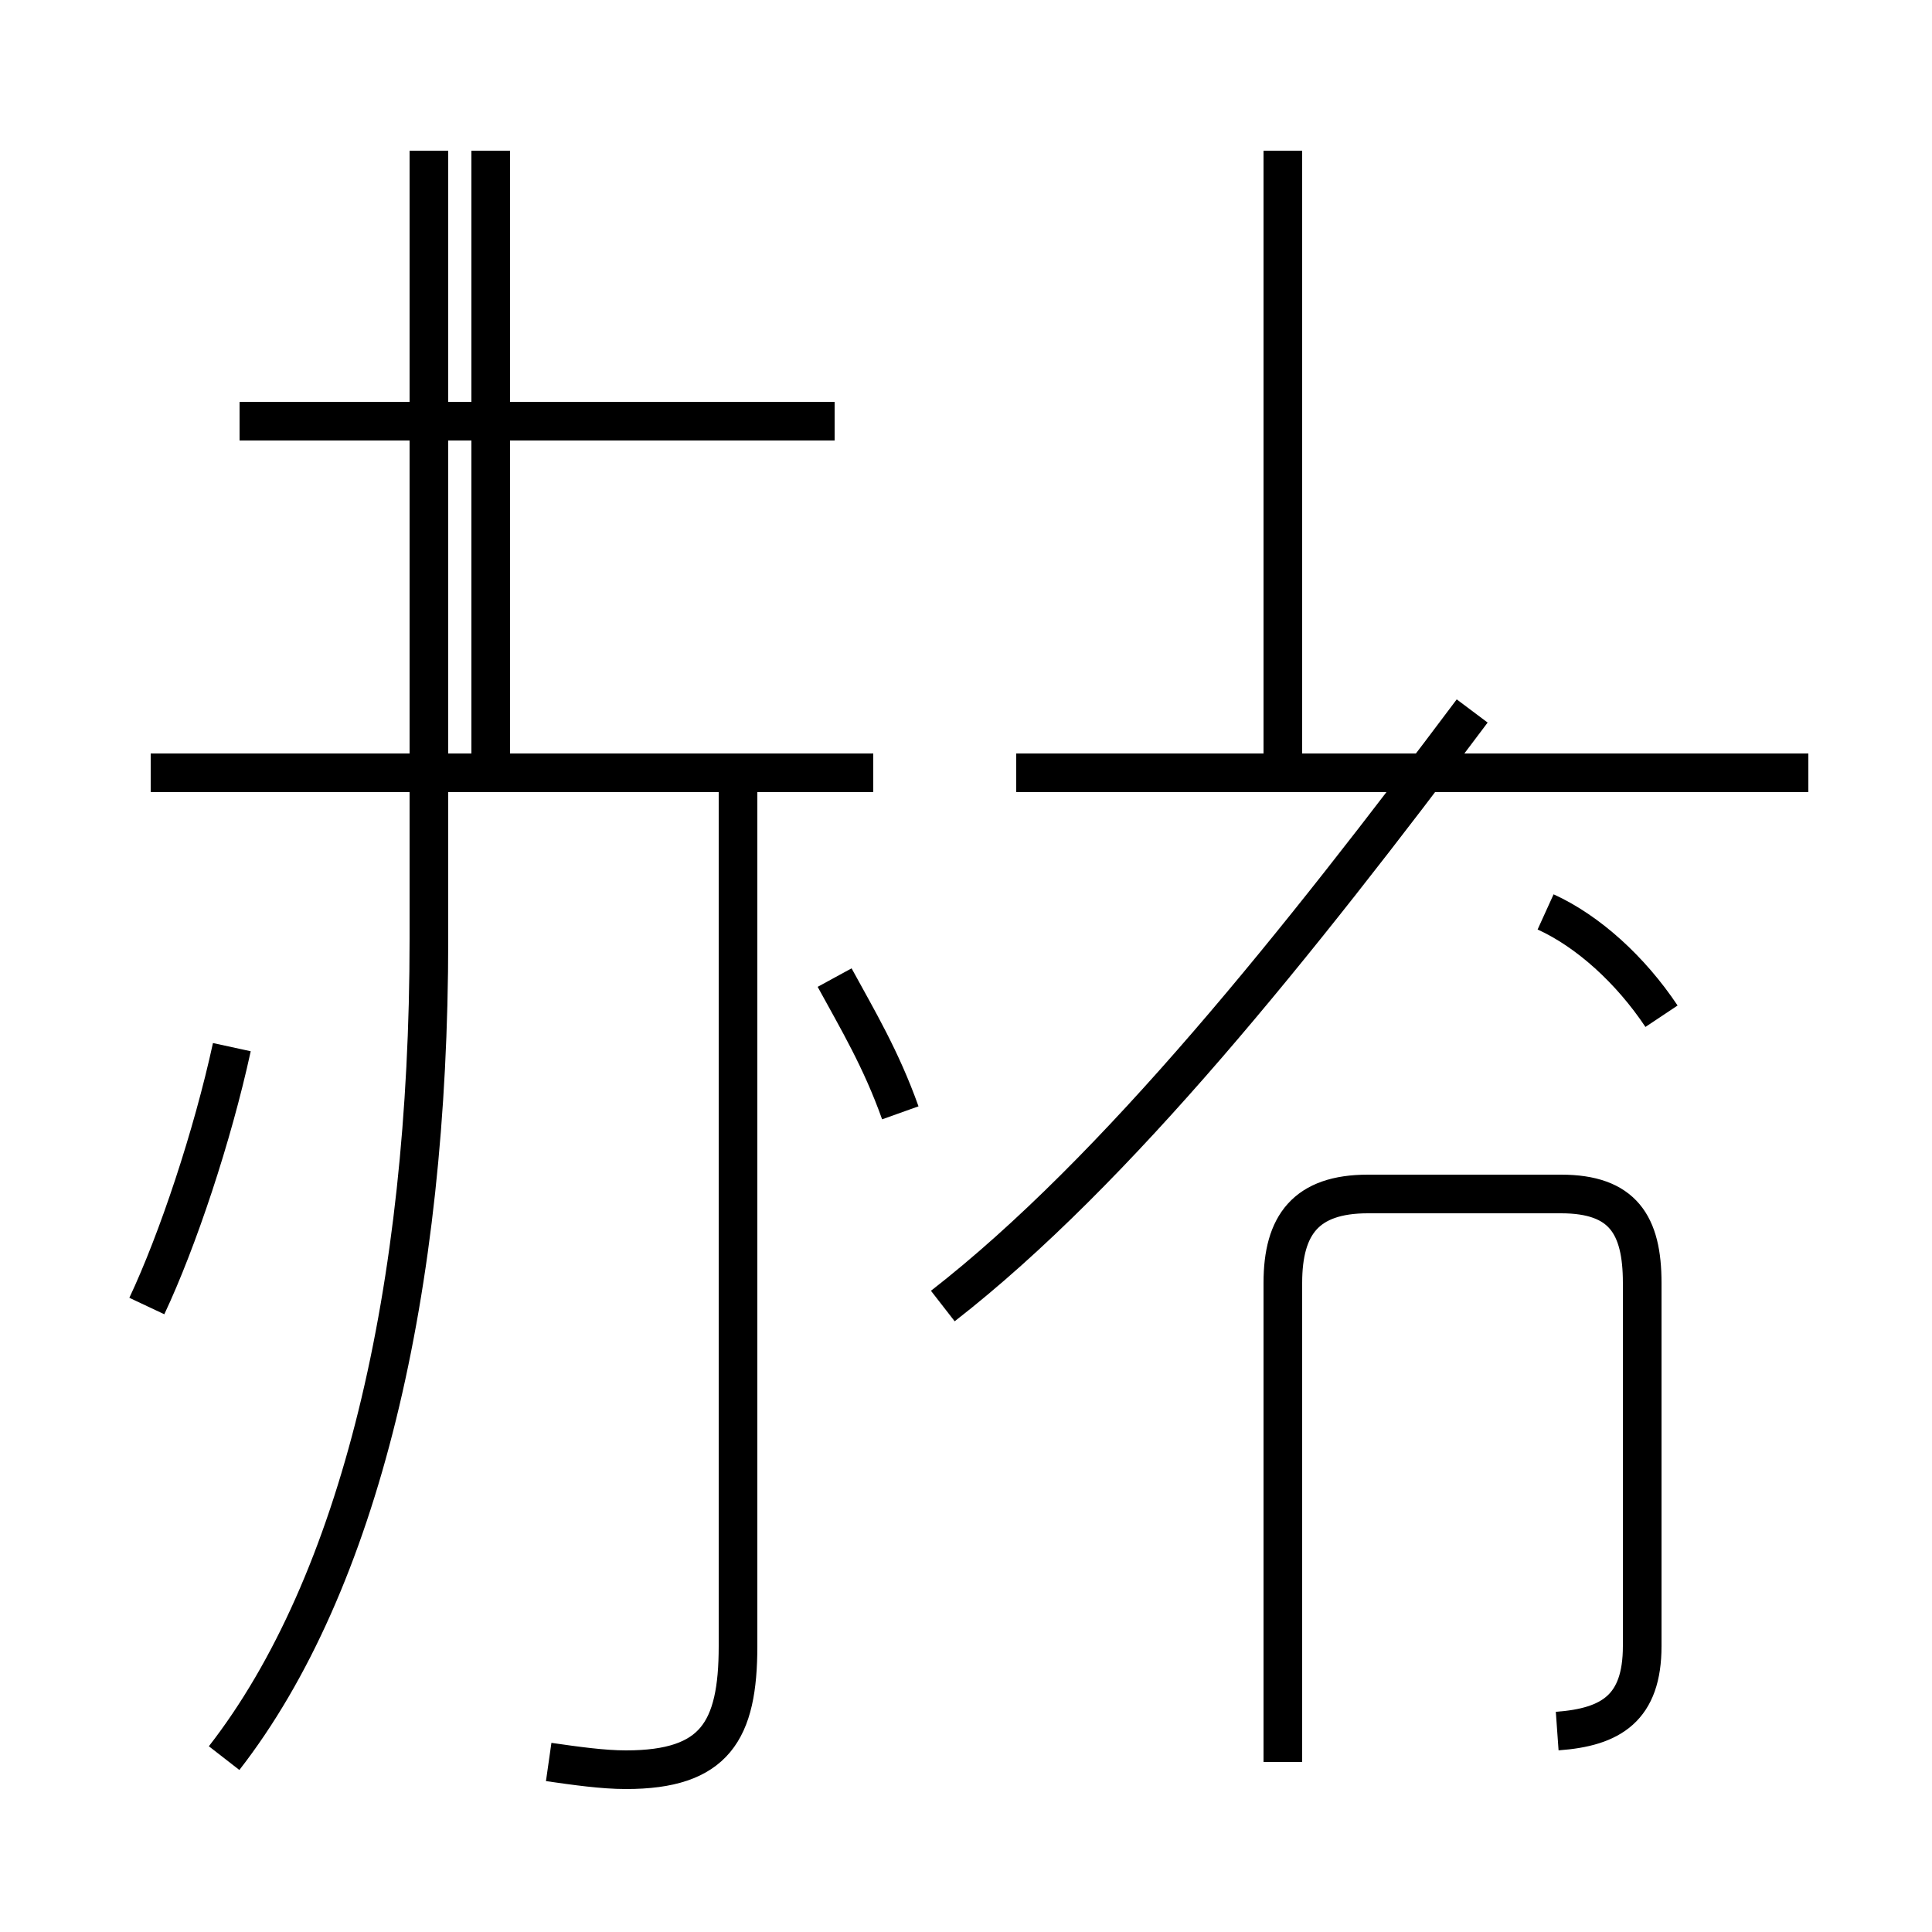<?xml version='1.0' encoding='utf8'?>
<svg viewBox="0.0 -44.0 50.0 50.0" version="1.1" xmlns="http://www.w3.org/2000/svg">
<rect x="0.0" y="-44.0" width="50.0" height="50.0" fill="#808080" stroke="none"/>
<rect x="-1000" y="-1000" width="2000" height="2000" stroke="white" fill="white"/>
<g style="fill:none; stroke:#000000;  stroke-width:1">
<path d="M 3.8 10.2 C 4.6 11.9 5.5 14.6 6.0 16.9 M 5.8 -1.5 C 9.3 3.0 11.1 10.6 11.1 19.7 L 11.1 40.1 M 14.2 -1.6 C 14.9 -1.7 15.6 -1.8 16.2 -1.8 C 18.5 -1.8 19.1 -0.8 19.1 1.4 L 19.1 24.3 M 22.6 24.0 L 3.9 24.0 M 21.6 33.1 L 6.2 33.1 M 12.7 23.8 L 12.7 40.1 M 23.3 15.2 C 22.8 16.6 22.2 17.6 21.6 18.7 M 24.4 10.2 C 28.9 13.7 33.6 19.6 38.1 25.6 M 33.2 24.4 L 33.2 40.1 M 33.2 -1.6 L 33.2 10.8 C 33.2 12.3 33.8 13.1 35.4 13.1 L 40.4 13.1 C 42.0 13.1 42.5 12.3 42.5 10.8 L 42.5 1.4 C 42.5 -0.2 41.7 -0.7 40.3 -0.8 M 46.8 24.0 L 26.3 24.0 M 43.0 17.7 C 42.2 18.9 41.1 19.9 40.0 20.4 " transform="scale(1, -1)" />
</g>
</svg>